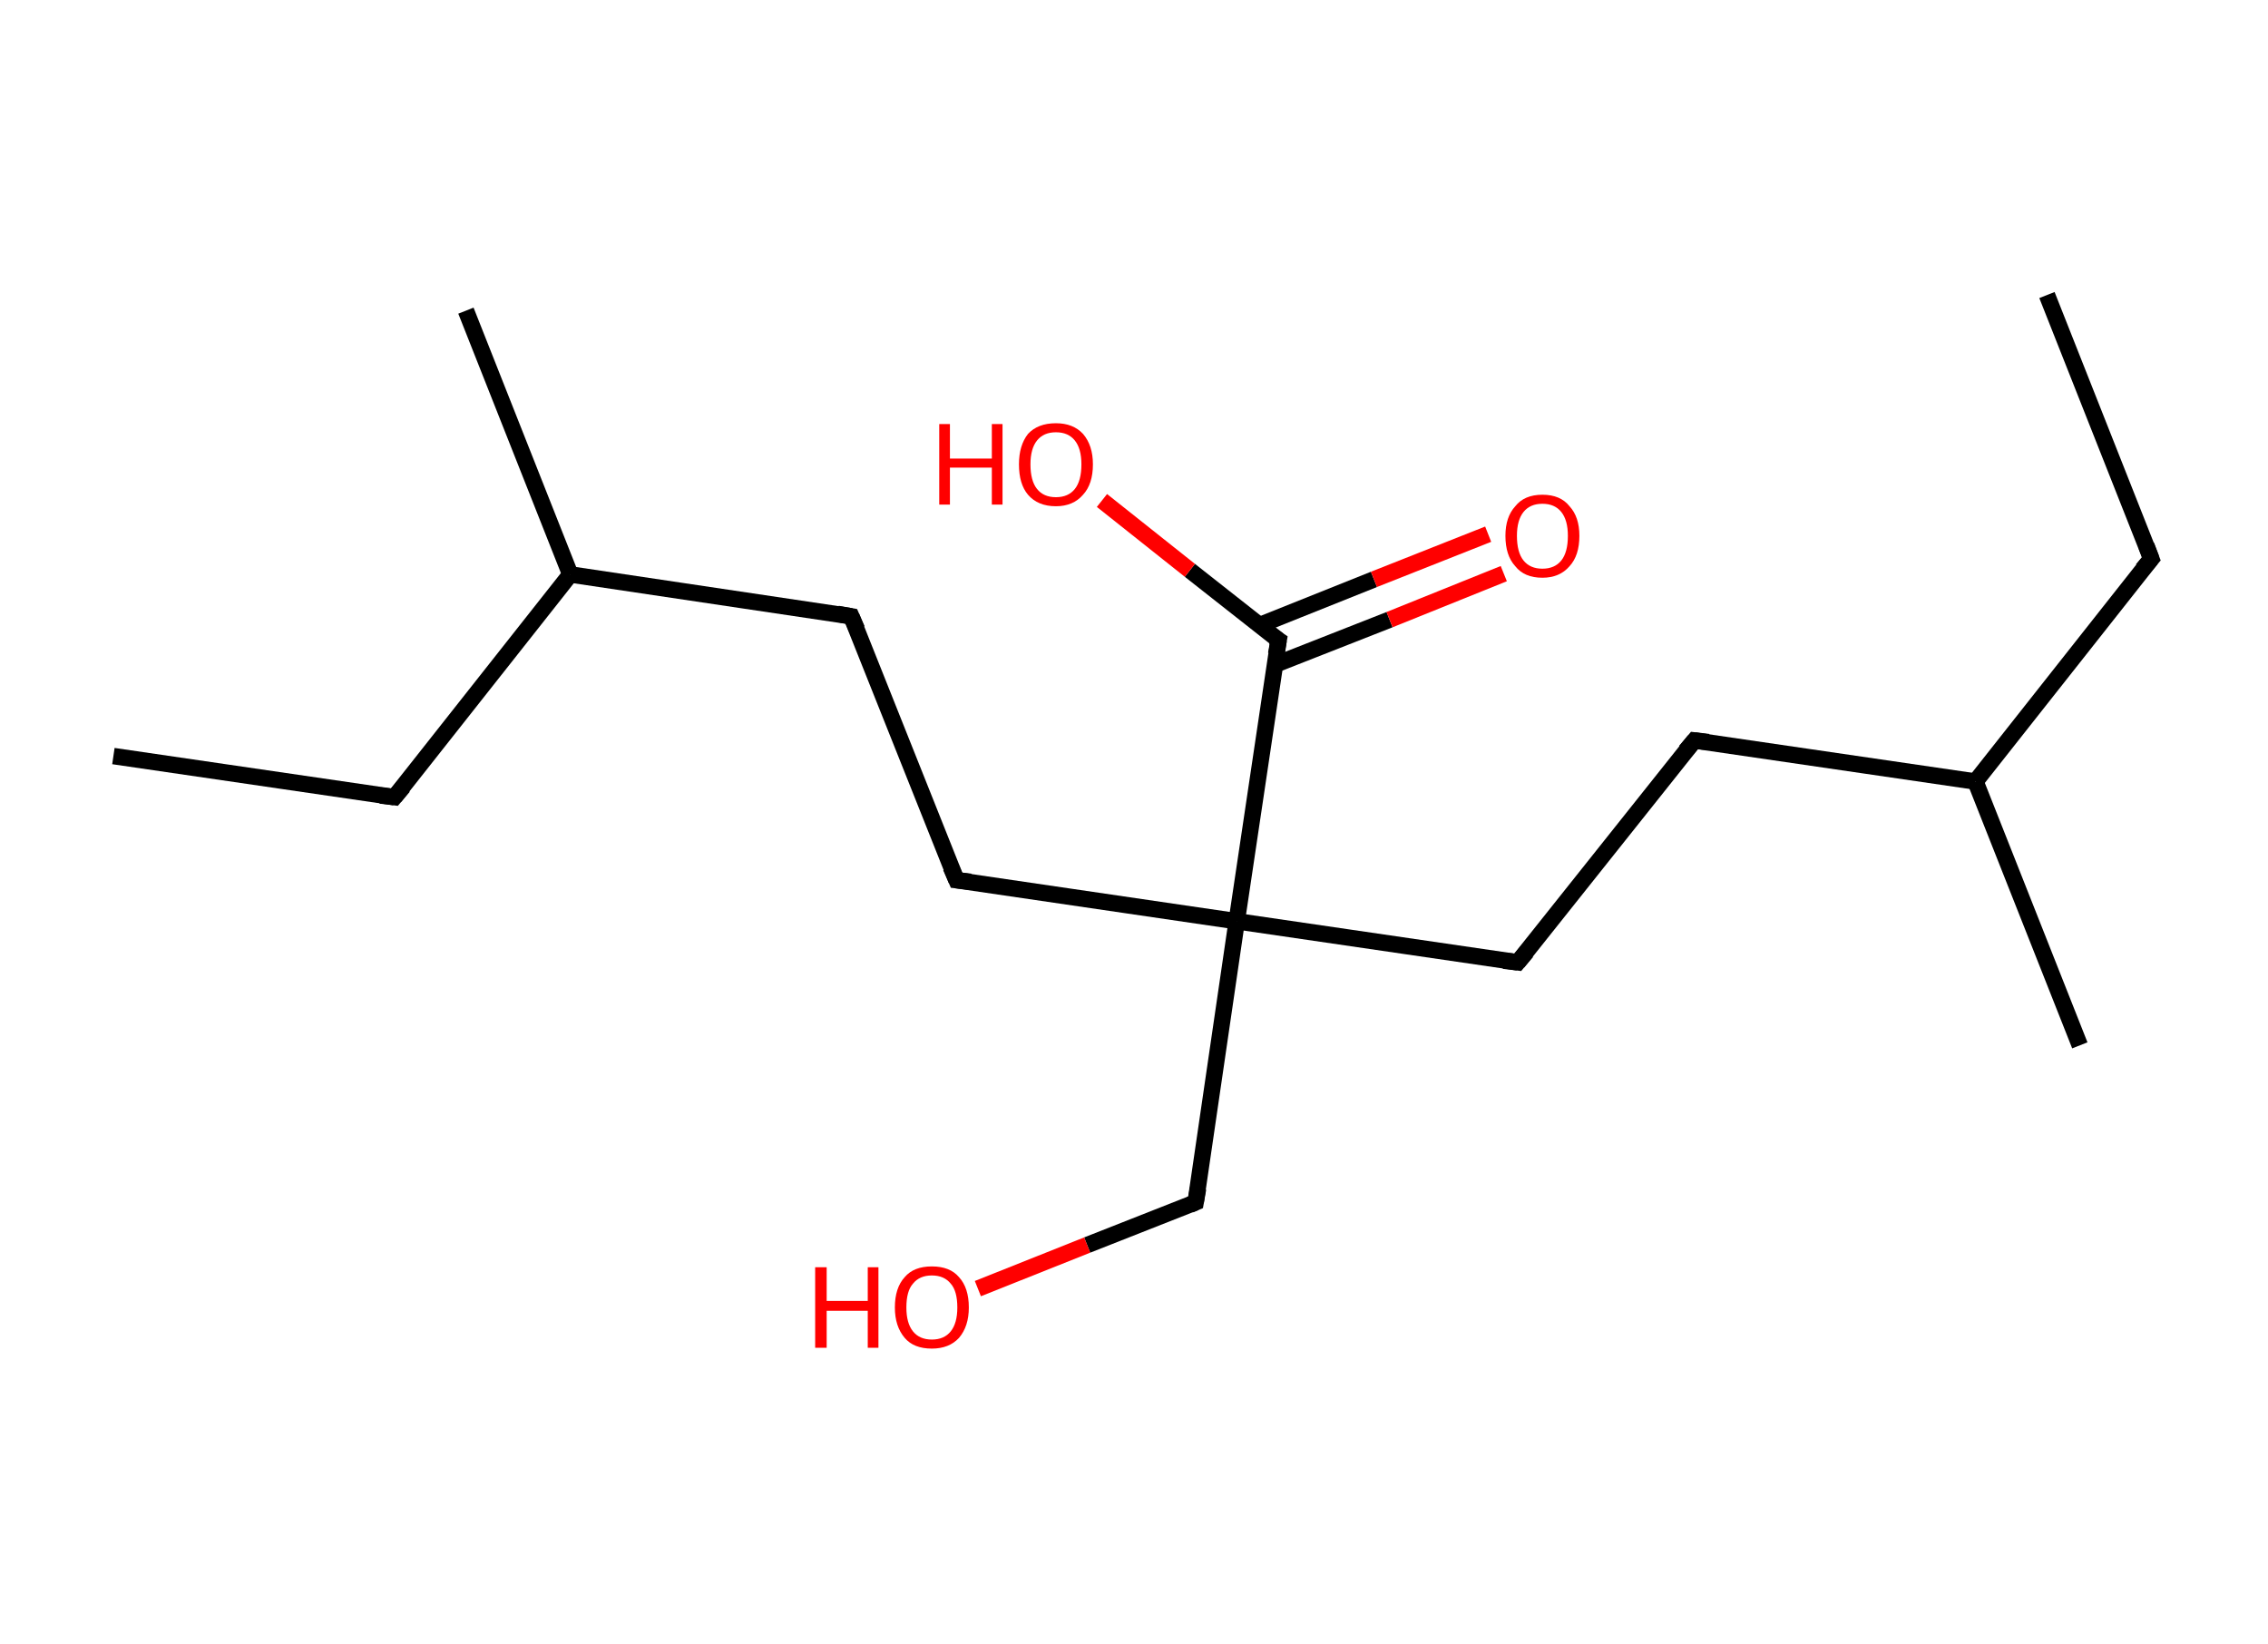<?xml version='1.0' encoding='ASCII' standalone='yes'?>
<svg xmlns="http://www.w3.org/2000/svg" xmlns:rdkit="http://www.rdkit.org/xml" xmlns:xlink="http://www.w3.org/1999/xlink" version="1.1" baseProfile="full" xml:space="preserve" width="276px" height="200px" viewBox="0 0 276 200">
<!-- END OF HEADER -->
<rect style="opacity:1.0;fill:#FFFFFF;stroke:none" width="276.0" height="200.0" x="0.0" y="0.0"> </rect>
<path class="bond-0 atom-0 atom-1" d="M 249.1,35.9 L 261.8,68.0" style="fill:none;fill-rule:evenodd;stroke:#000000;stroke-width:2.0px;stroke-linecap:butt;stroke-linejoin:miter;stroke-opacity:1"/>
<path class="bond-1 atom-1 atom-2" d="M 261.8,68.0 L 240.4,95.1" style="fill:none;fill-rule:evenodd;stroke:#000000;stroke-width:2.0px;stroke-linecap:butt;stroke-linejoin:miter;stroke-opacity:1"/>
<path class="bond-2 atom-2 atom-3" d="M 240.4,95.1 L 253.1,127.2" style="fill:none;fill-rule:evenodd;stroke:#000000;stroke-width:2.0px;stroke-linecap:butt;stroke-linejoin:miter;stroke-opacity:1"/>
<path class="bond-3 atom-2 atom-4" d="M 240.4,95.1 L 206.2,90.1" style="fill:none;fill-rule:evenodd;stroke:#000000;stroke-width:2.0px;stroke-linecap:butt;stroke-linejoin:miter;stroke-opacity:1"/>
<path class="bond-4 atom-4 atom-5" d="M 206.2,90.1 L 184.7,117.1" style="fill:none;fill-rule:evenodd;stroke:#000000;stroke-width:2.0px;stroke-linecap:butt;stroke-linejoin:miter;stroke-opacity:1"/>
<path class="bond-5 atom-5 atom-6" d="M 184.7,117.1 L 150.5,112.1" style="fill:none;fill-rule:evenodd;stroke:#000000;stroke-width:2.0px;stroke-linecap:butt;stroke-linejoin:miter;stroke-opacity:1"/>
<path class="bond-6 atom-6 atom-7" d="M 150.5,112.1 L 145.5,146.3" style="fill:none;fill-rule:evenodd;stroke:#000000;stroke-width:2.0px;stroke-linecap:butt;stroke-linejoin:miter;stroke-opacity:1"/>
<path class="bond-7 atom-7 atom-8" d="M 145.5,146.3 L 132.3,151.5" style="fill:none;fill-rule:evenodd;stroke:#000000;stroke-width:2.0px;stroke-linecap:butt;stroke-linejoin:miter;stroke-opacity:1"/>
<path class="bond-7 atom-7 atom-8" d="M 132.3,151.5 L 119.0,156.8" style="fill:none;fill-rule:evenodd;stroke:#FF0000;stroke-width:2.0px;stroke-linecap:butt;stroke-linejoin:miter;stroke-opacity:1"/>
<path class="bond-8 atom-6 atom-9" d="M 150.5,112.1 L 116.4,107.1" style="fill:none;fill-rule:evenodd;stroke:#000000;stroke-width:2.0px;stroke-linecap:butt;stroke-linejoin:miter;stroke-opacity:1"/>
<path class="bond-9 atom-9 atom-10" d="M 116.4,107.1 L 103.6,75.0" style="fill:none;fill-rule:evenodd;stroke:#000000;stroke-width:2.0px;stroke-linecap:butt;stroke-linejoin:miter;stroke-opacity:1"/>
<path class="bond-10 atom-10 atom-11" d="M 103.6,75.0 L 69.4,69.9" style="fill:none;fill-rule:evenodd;stroke:#000000;stroke-width:2.0px;stroke-linecap:butt;stroke-linejoin:miter;stroke-opacity:1"/>
<path class="bond-11 atom-11 atom-12" d="M 69.4,69.9 L 56.7,37.8" style="fill:none;fill-rule:evenodd;stroke:#000000;stroke-width:2.0px;stroke-linecap:butt;stroke-linejoin:miter;stroke-opacity:1"/>
<path class="bond-12 atom-11 atom-13" d="M 69.4,69.9 L 48.0,97.0" style="fill:none;fill-rule:evenodd;stroke:#000000;stroke-width:2.0px;stroke-linecap:butt;stroke-linejoin:miter;stroke-opacity:1"/>
<path class="bond-13 atom-13 atom-14" d="M 48.0,97.0 L 13.8,92.0" style="fill:none;fill-rule:evenodd;stroke:#000000;stroke-width:2.0px;stroke-linecap:butt;stroke-linejoin:miter;stroke-opacity:1"/>
<path class="bond-14 atom-6 atom-15" d="M 150.5,112.1 L 155.6,77.9" style="fill:none;fill-rule:evenodd;stroke:#000000;stroke-width:2.0px;stroke-linecap:butt;stroke-linejoin:miter;stroke-opacity:1"/>
<path class="bond-15 atom-15 atom-16" d="M 155.1,80.9 L 169.1,75.4" style="fill:none;fill-rule:evenodd;stroke:#000000;stroke-width:2.0px;stroke-linecap:butt;stroke-linejoin:miter;stroke-opacity:1"/>
<path class="bond-15 atom-15 atom-16" d="M 169.1,75.4 L 183.0,69.8" style="fill:none;fill-rule:evenodd;stroke:#FF0000;stroke-width:2.0px;stroke-linecap:butt;stroke-linejoin:miter;stroke-opacity:1"/>
<path class="bond-15 atom-15 atom-16" d="M 153.2,76.1 L 167.2,70.5" style="fill:none;fill-rule:evenodd;stroke:#000000;stroke-width:2.0px;stroke-linecap:butt;stroke-linejoin:miter;stroke-opacity:1"/>
<path class="bond-15 atom-15 atom-16" d="M 167.2,70.5 L 181.1,65.0" style="fill:none;fill-rule:evenodd;stroke:#FF0000;stroke-width:2.0px;stroke-linecap:butt;stroke-linejoin:miter;stroke-opacity:1"/>
<path class="bond-16 atom-15 atom-17" d="M 155.6,77.9 L 144.8,69.4" style="fill:none;fill-rule:evenodd;stroke:#000000;stroke-width:2.0px;stroke-linecap:butt;stroke-linejoin:miter;stroke-opacity:1"/>
<path class="bond-16 atom-15 atom-17" d="M 144.8,69.4 L 134.1,60.9" style="fill:none;fill-rule:evenodd;stroke:#FF0000;stroke-width:2.0px;stroke-linecap:butt;stroke-linejoin:miter;stroke-opacity:1"/>
<path d="M 261.2,66.4 L 261.8,68.0 L 260.7,69.3" style="fill:none;stroke:#000000;stroke-width:2.0px;stroke-linecap:butt;stroke-linejoin:miter;stroke-opacity:1;"/>
<path d="M 207.9,90.3 L 206.2,90.1 L 205.1,91.4" style="fill:none;stroke:#000000;stroke-width:2.0px;stroke-linecap:butt;stroke-linejoin:miter;stroke-opacity:1;"/>
<path d="M 185.8,115.8 L 184.7,117.1 L 183.0,116.9" style="fill:none;stroke:#000000;stroke-width:2.0px;stroke-linecap:butt;stroke-linejoin:miter;stroke-opacity:1;"/>
<path d="M 145.8,144.6 L 145.5,146.3 L 144.8,146.6" style="fill:none;stroke:#000000;stroke-width:2.0px;stroke-linecap:butt;stroke-linejoin:miter;stroke-opacity:1;"/>
<path d="M 118.1,107.3 L 116.4,107.1 L 115.7,105.5" style="fill:none;stroke:#000000;stroke-width:2.0px;stroke-linecap:butt;stroke-linejoin:miter;stroke-opacity:1;"/>
<path d="M 104.3,76.6 L 103.6,75.0 L 101.9,74.7" style="fill:none;stroke:#000000;stroke-width:2.0px;stroke-linecap:butt;stroke-linejoin:miter;stroke-opacity:1;"/>
<path d="M 49.1,95.7 L 48.0,97.0 L 46.3,96.8" style="fill:none;stroke:#000000;stroke-width:2.0px;stroke-linecap:butt;stroke-linejoin:miter;stroke-opacity:1;"/>
<path d="M 155.3,79.6 L 155.6,77.9 L 155.0,77.5" style="fill:none;stroke:#000000;stroke-width:2.0px;stroke-linecap:butt;stroke-linejoin:miter;stroke-opacity:1;"/>
<path class="atom-8" d="M 99.2 154.2 L 100.6 154.2 L 100.6 158.3 L 105.6 158.3 L 105.6 154.2 L 106.9 154.2 L 106.9 164.0 L 105.6 164.0 L 105.6 159.5 L 100.6 159.5 L 100.6 164.0 L 99.2 164.0 L 99.2 154.2 " fill="#FF0000"/>
<path class="atom-8" d="M 108.9 159.1 Q 108.9 156.7, 110.1 155.4 Q 111.2 154.1, 113.4 154.1 Q 115.6 154.1, 116.7 155.4 Q 117.9 156.7, 117.9 159.1 Q 117.9 161.4, 116.7 162.8 Q 115.5 164.1, 113.4 164.1 Q 111.2 164.1, 110.1 162.8 Q 108.9 161.4, 108.9 159.1 M 113.4 163.0 Q 114.9 163.0, 115.7 162.0 Q 116.5 161.0, 116.5 159.1 Q 116.5 157.1, 115.7 156.2 Q 114.9 155.2, 113.4 155.2 Q 111.9 155.2, 111.1 156.2 Q 110.3 157.1, 110.3 159.1 Q 110.3 161.0, 111.1 162.0 Q 111.9 163.0, 113.4 163.0 " fill="#FF0000"/>
<path class="atom-16" d="M 183.2 65.2 Q 183.2 62.9, 184.4 61.6 Q 185.5 60.2, 187.7 60.2 Q 189.9 60.2, 191.0 61.6 Q 192.2 62.9, 192.2 65.2 Q 192.2 67.6, 191.0 68.9 Q 189.8 70.3, 187.7 70.3 Q 185.5 70.3, 184.4 68.9 Q 183.2 67.6, 183.2 65.2 M 187.7 69.2 Q 189.2 69.2, 190.0 68.2 Q 190.8 67.2, 190.8 65.2 Q 190.8 63.3, 190.0 62.3 Q 189.2 61.3, 187.7 61.3 Q 186.2 61.3, 185.4 62.3 Q 184.6 63.3, 184.6 65.2 Q 184.6 67.2, 185.4 68.2 Q 186.2 69.2, 187.7 69.2 " fill="#FF0000"/>
<path class="atom-17" d="M 114.3 51.6 L 115.6 51.6 L 115.6 55.8 L 120.7 55.8 L 120.7 51.6 L 122.0 51.6 L 122.0 61.4 L 120.7 61.4 L 120.7 56.9 L 115.6 56.9 L 115.6 61.4 L 114.3 61.4 L 114.3 51.6 " fill="#FF0000"/>
<path class="atom-17" d="M 124.0 56.5 Q 124.0 54.2, 125.1 52.8 Q 126.3 51.5, 128.5 51.5 Q 130.6 51.5, 131.8 52.8 Q 133.0 54.2, 133.0 56.5 Q 133.0 58.9, 131.8 60.2 Q 130.6 61.6, 128.5 61.6 Q 126.3 61.6, 125.1 60.2 Q 124.0 58.9, 124.0 56.5 M 128.5 60.5 Q 130.0 60.5, 130.8 59.5 Q 131.6 58.5, 131.6 56.5 Q 131.6 54.6, 130.8 53.6 Q 130.0 52.6, 128.5 52.6 Q 127.0 52.6, 126.2 53.6 Q 125.4 54.6, 125.4 56.5 Q 125.4 58.5, 126.2 59.5 Q 127.0 60.5, 128.5 60.5 " fill="#FF0000"/>
</svg>
